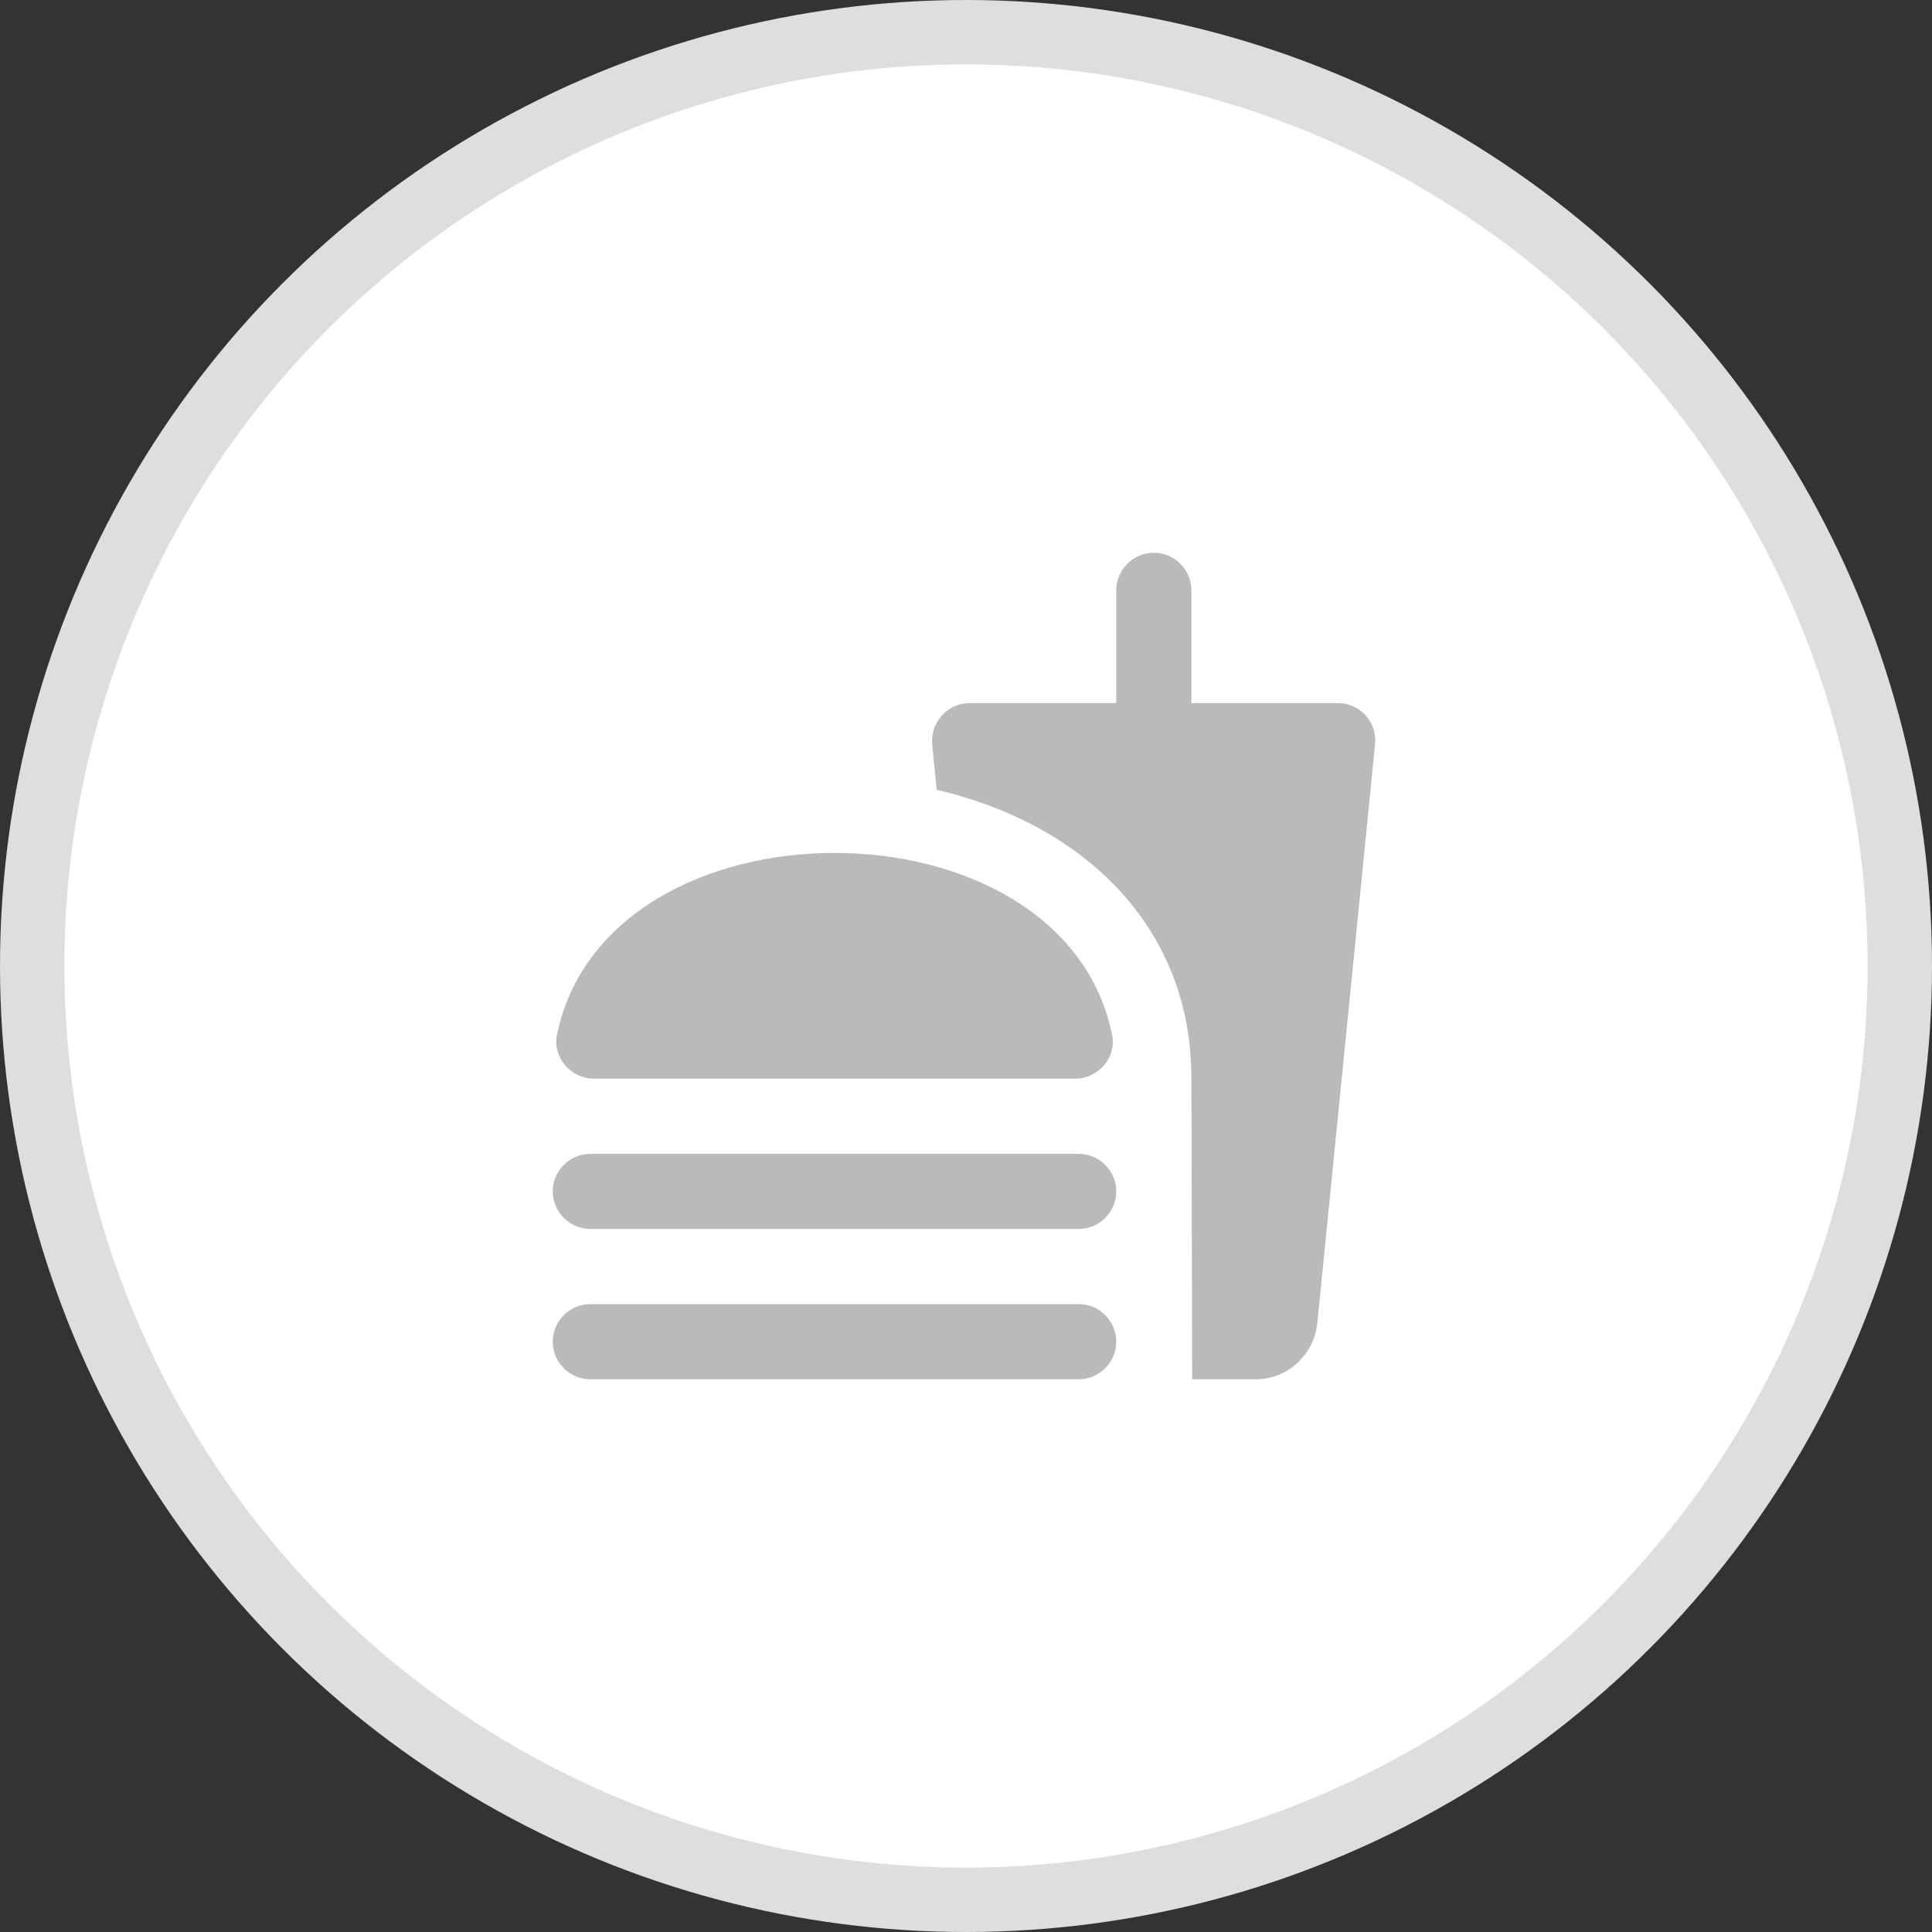 <svg width="30" height="30" viewBox="0 0 30 30" fill="none" xmlns="http://www.w3.org/2000/svg">
<rect x="0" y="0" width="30" height="30" fill="#333333" stroke="none"/>
<circle cx="15" cy="15" r="14.5" fill="white" stroke="#DEDEDE"/>
<g opacity="0.52">
<path d="M20.775 10.917H18.5V9.167C18.5 8.846 18.238 8.583 17.917 8.583C17.596 8.583 17.333 8.846 17.333 9.167V10.917H15.058C14.714 10.917 14.446 11.214 14.475 11.558L14.545 12.264C16.692 12.76 18.5 14.283 18.5 16.75L18.512 21.417H19.503C19.993 21.417 20.396 21.038 20.454 20.559L21.352 11.558C21.387 11.214 21.119 10.917 20.775 10.917ZM16.75 20.25H9.167C8.846 20.25 8.583 20.512 8.583 20.833C8.583 21.154 8.846 21.417 9.167 21.417H16.75C17.071 21.417 17.333 21.154 17.333 20.833C17.333 20.512 17.071 20.25 16.75 20.25ZM9.225 16.75H16.692C17.053 16.75 17.339 16.423 17.269 16.073C16.89 14.189 14.924 13.244 12.958 13.244C10.992 13.244 9.033 14.189 8.648 16.073C8.578 16.423 8.869 16.75 9.225 16.75ZM16.75 17.917H9.167C8.846 17.917 8.583 18.179 8.583 18.5C8.583 18.821 8.846 19.083 9.167 19.083H16.75C17.071 19.083 17.333 18.821 17.333 18.5C17.333 18.179 17.071 17.917 16.75 17.917Z" fill="#7A7A7A"/>
</g>
</svg>
